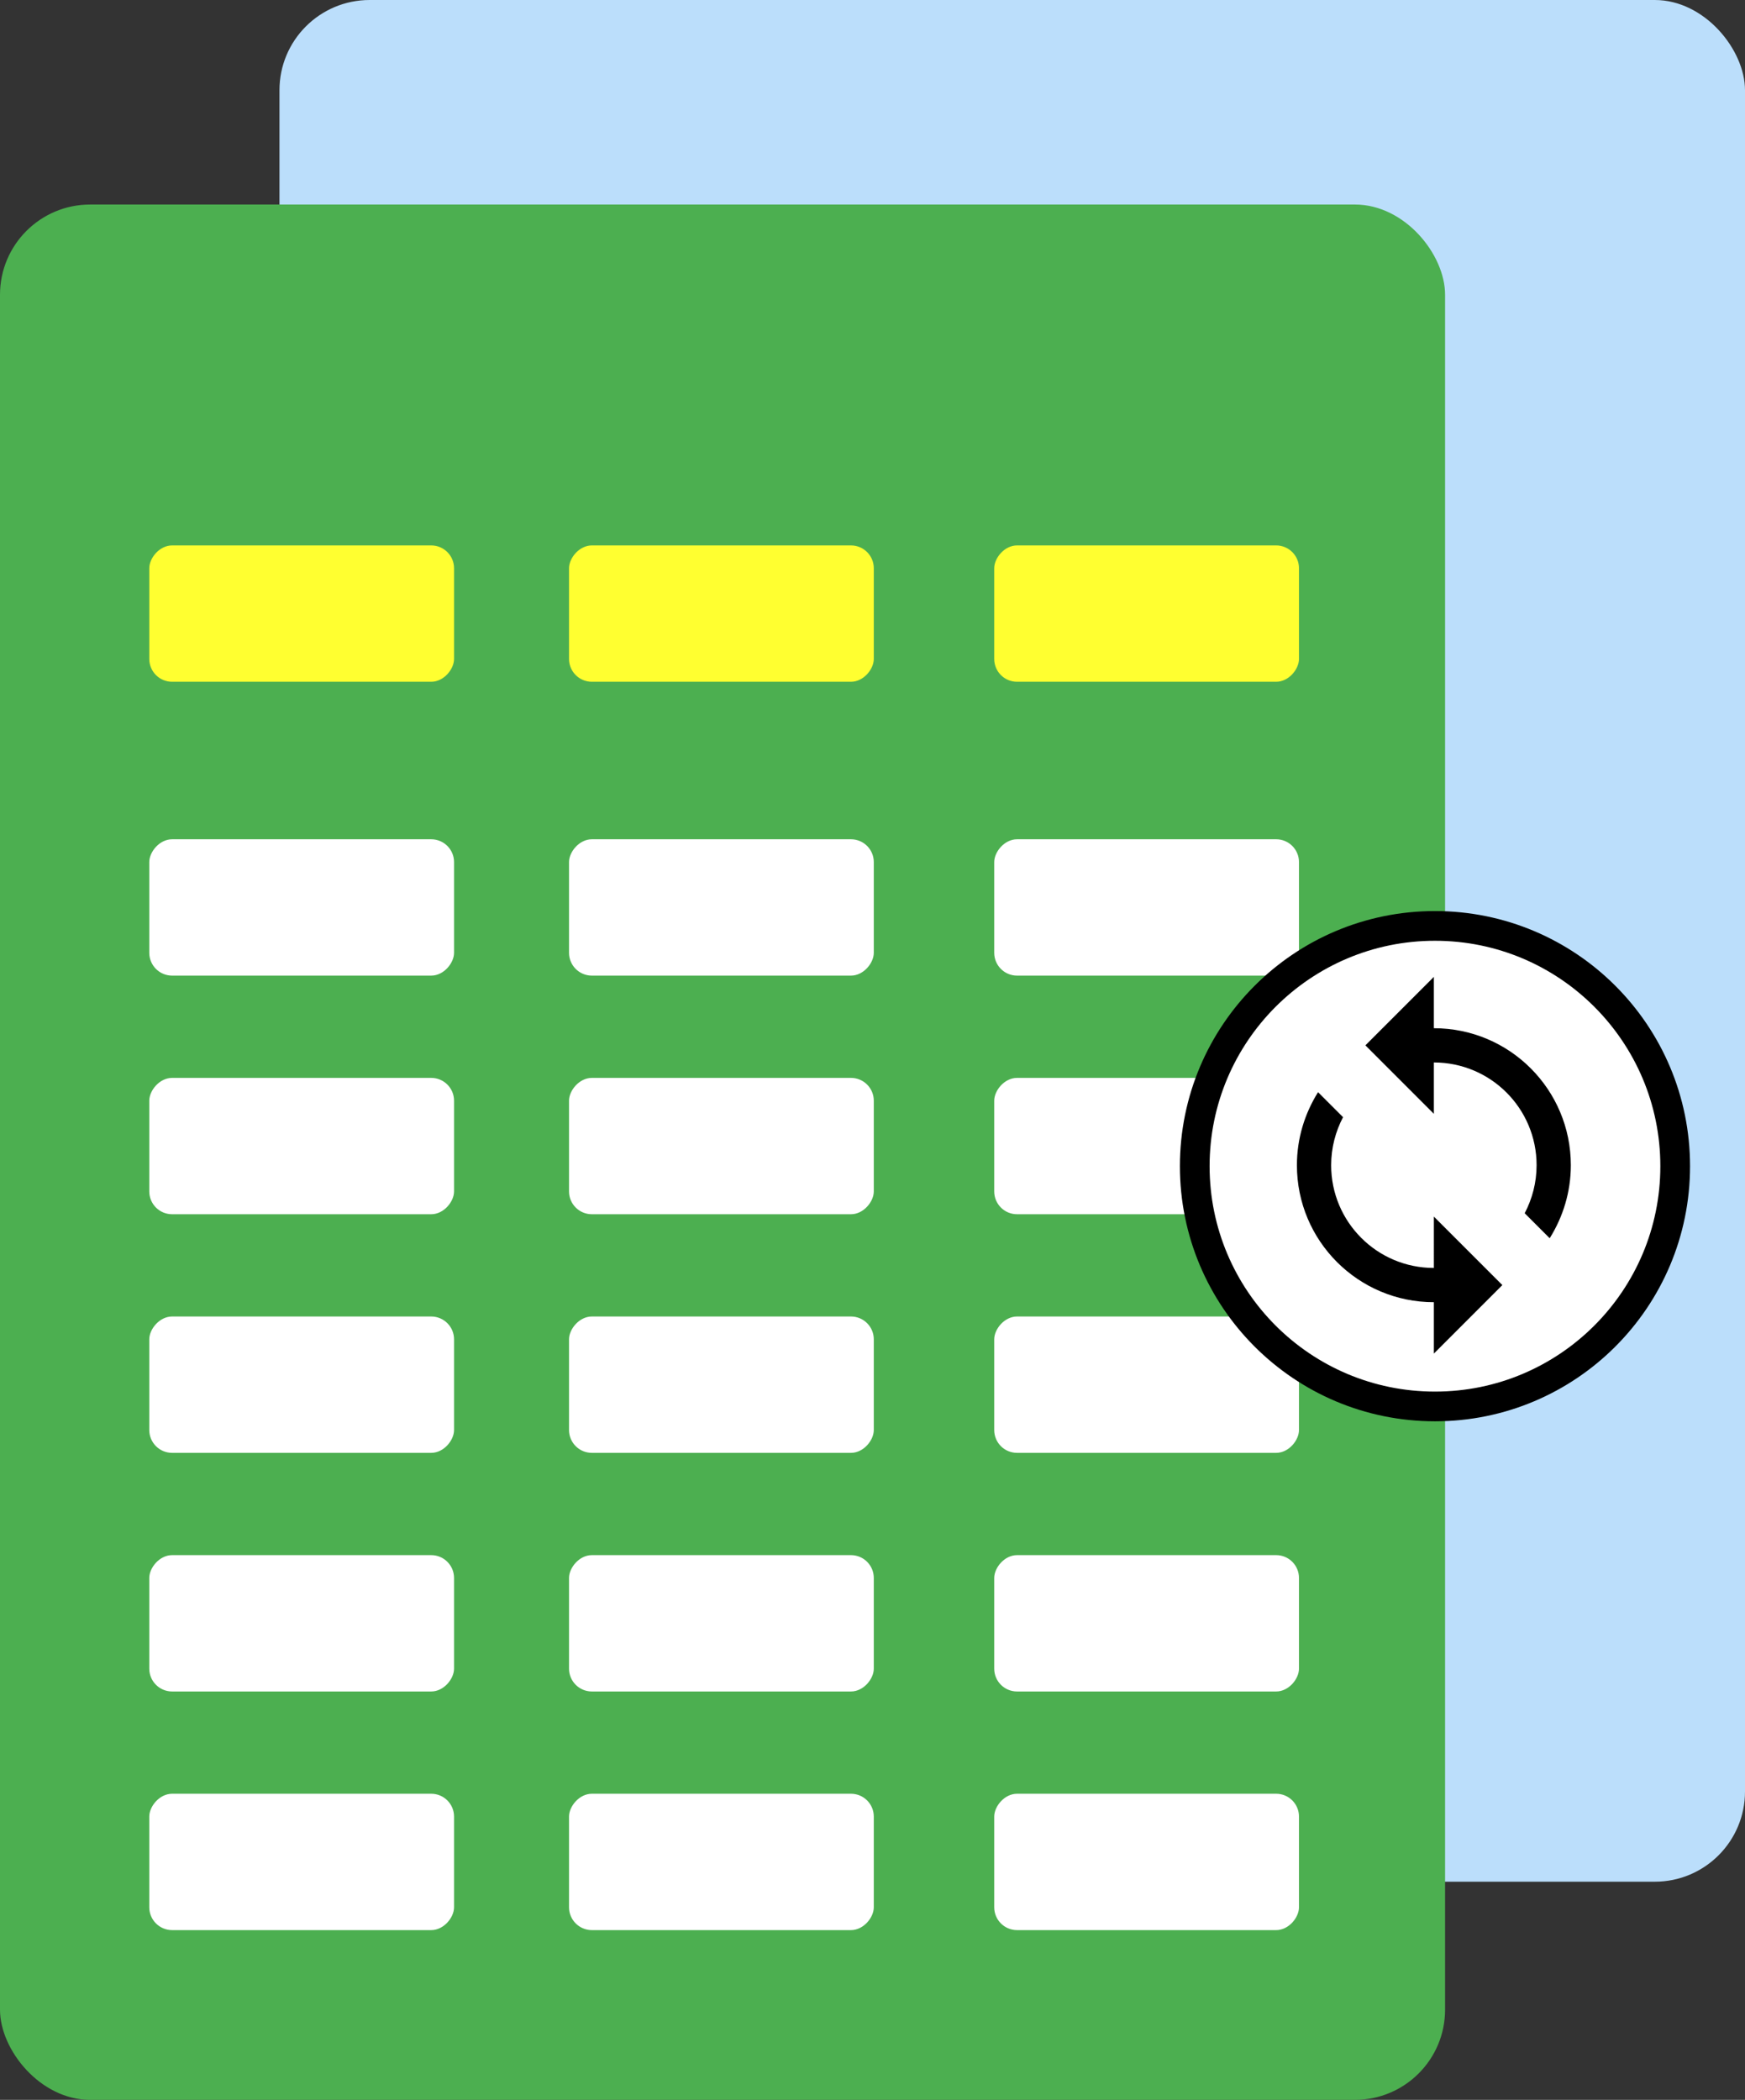 <?xml version="1.0" encoding="UTF-8" standalone="no"?>
<svg
   xmlns:dc="http://purl.org/dc/elements/1.1/"
   xmlns:cc="http://creativecommons.org/ns#"
   xmlns:rdf="http://www.w3.org/1999/02/22-rdf-syntax-ns#"
   xmlns:svg="http://www.w3.org/2000/svg"
   xmlns="http://www.w3.org/2000/svg"
   xmlns:sodipodi="http://sodipodi.sourceforge.net/DTD/sodipodi-0.dtd"
   xmlns:inkscape="http://www.inkscape.org/namespaces/inkscape"
   width="193.524mm"
   height="232.833mm"
   viewBox="0 0 193.524 232.833"
   version="1.1"
   id="svg1661"
   inkscape:version="1.0.1 (3bc2e813f5, 2020-09-07)"
   sodipodi:docname="map-excel.svg">
  <rect x="0" y="0" width="193.524" height="232.833" fill="#333333" stroke="none"/>
  <defs
     id="defs1655" />
  <sodipodi:namedview
     id="base"
     pagecolor="#ffffff"
     bordercolor="#666666"
     borderopacity="1.0"
     inkscape:pageopacity="0.0"
     inkscape:pageshadow="2"
     inkscape:zoom="0.35"
     inkscape:cx="31.428801"
     inkscape:cy="425.71427"
     inkscape:document-units="mm"
     inkscape:current-layer="layer1"
     inkscape:document-rotation="0"
     showgrid="false"
     fit-margin-top="0"
     fit-margin-left="0"
     fit-margin-right="0"
     fit-margin-bottom="0"
     inkscape:window-width="1920"
     inkscape:window-height="1017"
     inkscape:window-x="-8"
     inkscape:window-y="-8"
     inkscape:window-maximized="1" />
  <g
     inkscape:label="Layer 1"
     inkscape:groupmode="layer"
     id="layer1"
     transform="translate(-97.518,-35.53)">
    <g
       id="g1106"
       transform="translate(338.667,65.768)">
      <rect
         style="fill:#bbdefb;fill-opacity:1;stroke:none;stroke-width:4.065"
         id="rect833"
         width="162.53"
         height="208.643"
         x="-210.155"
         y="-30.238"
         rx="10" />
      <rect
         style="fill:#4caf50;fill-opacity:1;stroke:none;stroke-width:4.065"
         id="rect837"
         width="160.262"
         height="210.155"
         x="-241.149"
         y="-7.56"
         rx="10" />
      <rect
         style="font-variation-settings:normal;opacity:1;vector-effect:none;fill:#ffff30;fill-opacity:1;stroke:none;stroke-width:3.734;stroke-linecap:butt;stroke-linejoin:miter;stroke-miterlimit:4;stroke-dasharray:none;stroke-dashoffset:0;stroke-opacity:1;stop-color:#000000;stop-opacity:1"
         id="rect839"
         width="33.799"
         height="15.119"
         x="-224.593"
         y="-45.357"
         rx="2.531"
         transform="scale(1,-1)" />
      <rect
         style="font-variation-settings:normal;opacity:1;vector-effect:none;fill:#ffff30;fill-opacity:1;stroke:none;stroke-width:3.734;stroke-linecap:butt;stroke-linejoin:miter;stroke-miterlimit:4;stroke-dasharray:none;stroke-dashoffset:0;stroke-opacity:1;stop-color:#000000;stop-opacity:1"
         id="rect839-0"
         width="33.799"
         height="15.119"
         x="-178.042"
         y="-45.357"
         rx="2.531"
         transform="scale(1,-1)" />
      <rect
         style="font-variation-settings:normal;opacity:1;vector-effect:none;fill:#ffff30;fill-opacity:1;stroke:none;stroke-width:3.734;stroke-linecap:butt;stroke-linejoin:miter;stroke-miterlimit:4;stroke-dasharray:none;stroke-dashoffset:0;stroke-opacity:1;stop-color:#000000;stop-opacity:1"
         id="rect839-7"
         width="33.799"
         height="15.119"
         x="-130.888"
         y="-45.357"
         rx="2.531"
         transform="scale(1,-1)" />
      <rect
         style="fill:#ffffff;fill-opacity:1;stroke:none;stroke-width:3.734"
         id="rect839-3"
         width="33.799"
         height="15.119"
         x="-224.593"
         y="-77.939"
         rx="2.531"
         transform="scale(1,-1)" />
      <rect
         style="fill:#ffffff;fill-opacity:1;stroke:none;stroke-width:3.734"
         id="rect839-0-4"
         width="33.799"
         height="15.119"
         x="-178.042"
         y="-77.939"
         rx="2.531"
         transform="scale(1,-1)" />
      <rect
         style="fill:#ffffff;fill-opacity:1;stroke:none;stroke-width:3.734"
         id="rect839-7-6"
         width="33.799"
         height="15.119"
         x="-130.888"
         y="-77.939"
         rx="2.531"
         transform="scale(1,-1)" />
      <rect
         style="fill:#ffffff;fill-opacity:1;stroke:none;stroke-width:3.734"
         id="rect839-2"
         width="33.799"
         height="15.119"
         x="-224.593"
         y="-104.397"
         rx="2.531"
         transform="scale(1,-1)" />
      <rect
         style="fill:#ffffff;fill-opacity:1;stroke:none;stroke-width:3.734"
         id="rect839-0-47"
         width="33.799"
         height="15.119"
         x="-178.042"
         y="-104.397"
         rx="2.531"
         transform="scale(1,-1)" />
      <rect
         style="fill:#ffffff;fill-opacity:1;stroke:none;stroke-width:3.734"
         id="rect839-7-1"
         width="33.799"
         height="15.119"
         x="-130.888"
         y="-104.397"
         rx="2.531"
         transform="scale(1,-1)" />
      <rect
         style="fill:#ffffff;fill-opacity:1;stroke:none;stroke-width:3.734"
         id="rect839-1"
         width="33.799"
         height="15.119"
         x="-224.593"
         y="-130.855"
         rx="2.531"
         transform="scale(1,-1)" />
      <rect
         style="fill:#ffffff;fill-opacity:1;stroke:none;stroke-width:3.734"
         id="rect839-0-0"
         width="33.799"
         height="15.119"
         x="-178.042"
         y="-130.855"
         rx="2.531"
         transform="scale(1,-1)" />
      <rect
         style="fill:#ffffff;fill-opacity:1;stroke:none;stroke-width:3.734"
         id="rect839-7-2"
         width="33.799"
         height="15.119"
         x="-130.888"
         y="-130.855"
         rx="2.531"
         transform="scale(1,-1)" />
      <rect
         style="fill:#ffffff;fill-opacity:1;stroke:none;stroke-width:3.734"
         id="rect839-8"
         width="33.799"
         height="15.119"
         x="-224.593"
         y="-157.314"
         rx="2.531"
         transform="scale(1,-1)" />
      <rect
         style="fill:#ffffff;fill-opacity:1;stroke:none;stroke-width:3.734"
         id="rect839-0-46"
         width="33.799"
         height="15.119"
         x="-178.042"
         y="-157.314"
         rx="2.531"
         transform="scale(1,-1)" />
      <rect
         style="fill:#ffffff;fill-opacity:1;stroke:none;stroke-width:3.734"
         id="rect839-7-5"
         width="33.799"
         height="15.119"
         x="-130.888"
         y="-157.314"
         rx="2.531"
         transform="scale(1,-1)" />
      <rect
         style="fill:#ffffff;fill-opacity:1;stroke:none;stroke-width:3.734"
         id="rect839-5"
         width="33.799"
         height="15.119"
         x="-224.593"
         y="-183.772"
         rx="2.531"
         transform="scale(1,-1)" />
      <rect
         style="fill:#ffffff;fill-opacity:1;stroke:none;stroke-width:3.734"
         id="rect839-0-7"
         width="33.799"
         height="15.119"
         x="-178.042"
         y="-183.772"
         rx="2.531"
         transform="scale(1,-1)" />
      <rect
         style="fill:#ffffff;fill-opacity:1;stroke:none;stroke-width:3.734"
         id="rect839-7-14"
         width="33.799"
         height="15.119"
         x="-130.888"
         y="-183.772"
         rx="2.531"
         transform="scale(1,-1)" />
      <circle
         style="font-variation-settings:normal;opacity:1;vector-effect:none;fill:#ffffff;fill-opacity:1;stroke:#000000;stroke-width:3.294;stroke-linecap:butt;stroke-linejoin:miter;stroke-miterlimit:4;stroke-dasharray:none;stroke-dashoffset:0;stroke-opacity:1;stop-color:#000000;stop-opacity:1"
         id="path993"
         cx="-82.008"
         cy="99.068"
         r="26.641" />
      <g
         id="g1062"
         transform="matrix(0.089,0,0,0.089,-103.015,78.075)">
        <g
           id="g1003">
          <g
             id="g1001">
            <g
               id="g999">
              <path
                 d="m 234.667,362.667 c -70.72,0 -128,-57.28 -128,-128 0,-21.653 5.44,-41.92 14.827,-59.84 L 90.347,143.68 C 73.813,170.133 64,201.173 64,234.667 c 0,94.293 76.373,170.667 170.667,170.667 v 64 L 320,384 234.667,298.667 Z"
                 id="path995" />
              <path
                 d="M 234.667,64 V 0 l -85.333,85.333 85.333,85.333 v -64 c 70.72,0 128,57.28 128,128 0,21.653 -5.44,41.92 -14.827,59.84 l 31.147,31.147 C 395.52,299.2 405.334,268.16 405.334,234.666 405.333,140.373 328.96,64 234.667,64 Z"
                 id="path997" />
            </g>
          </g>
        </g>
        <g
           id="g1005" />
        <g
           id="g1007" />
        <g
           id="g1009" />
        <g
           id="g1011" />
        <g
           id="g1013" />
        <g
           id="g1015" />
        <g
           id="g1017" />
        <g
           id="g1019" />
        <g
           id="g1021" />
        <g
           id="g1023" />
        <g
           id="g1025" />
        <g
           id="g1027" />
        <g
           id="g1029" />
        <g
           id="g1031" />
        <g
           id="g1033" />
      </g>
    </g>
  </g>
</svg>
